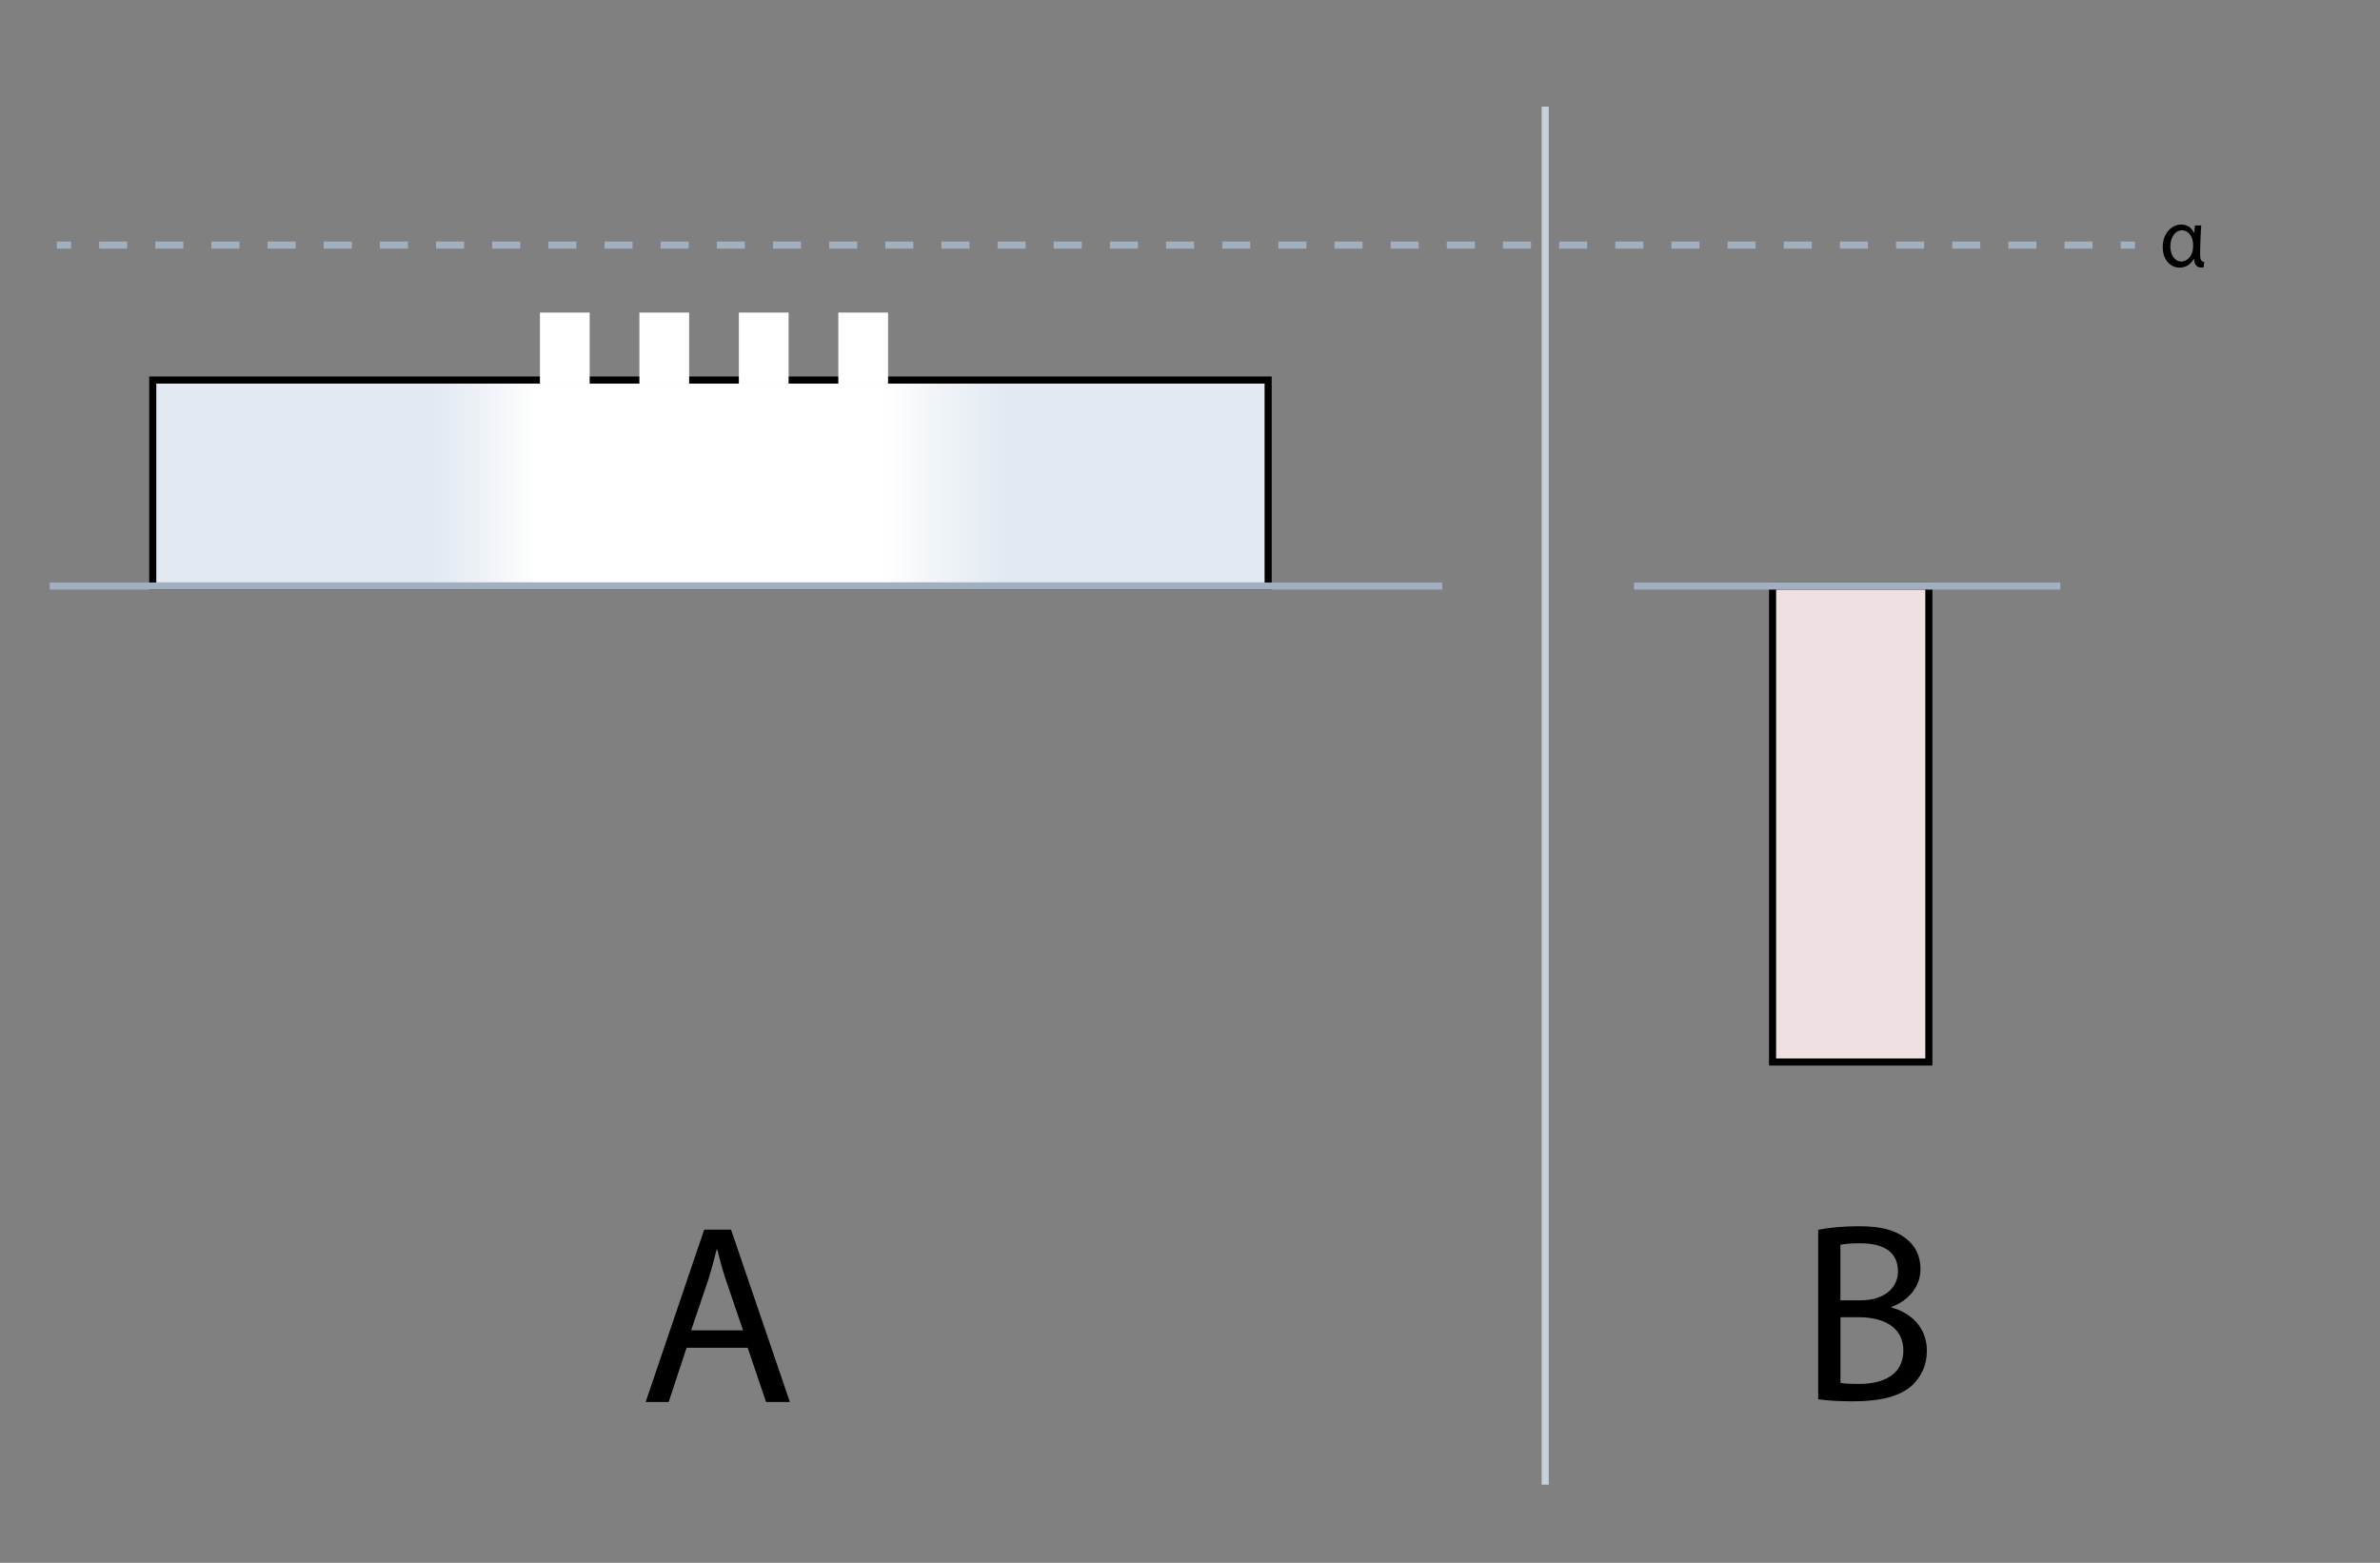 <svg xmlns="http://www.w3.org/2000/svg" viewBox="0 0 335 220" xml:space="preserve"><rect x="0" y="0" width="335" height="220" fill="#808080" stroke="none"/><style>.st7{fill:none;stroke:#a1afbf;stroke-miterlimit:10}.st10{fill:#fff}</style><g id="Animal_Charity"/><g id="Population_Ethics_8"/><g id="Population_Ethihcs_7"/><g id="population6"/><g id="Population_Ethics_6"/><g id="Population_Ethics_5"><path style="fill:#efe1e1;stroke:#000;stroke-miterlimit:10" d="M249.5 82.5h22v67h-22z"/><linearGradient id="SVGID_1_" gradientUnits="userSpaceOnUse" x1="21.5" y1="68" x2="178.5" y2="68"><stop offset=".249" style="stop-color:#e2e9f2"/><stop offset=".296" style="stop-color:#eef2f7"/><stop offset=".343" style="stop-color:#fff"/><stop offset=".657" style="stop-color:#fff"/><stop offset=".706" style="stop-color:#f0f4f8"/><stop offset=".765" style="stop-color:#e2e9f2"/></linearGradient><path style="fill:url(#SVGID_1_);stroke:#000;stroke-miterlimit:10" d="M21.5 53.5h157v29h-157z"/><path class="st10" d="M118.5 44.5h6v9h-6z"/><path class="st10" d="M124 45v8h-5v-8zm1-1h-7v10h7zm-34.5.5h6v9h-6z"/><path class="st10" d="M96 45v8h-5v-8zm1-1h-7v10h7zm7.5.5h6v9h-6z"/><path class="st10" d="M110 45v8h-5v-8zm1-1h-7v10h7zm-34.5.5h6v9h-6z"/><path class="st10" d="M82 45v8h-5v-8zm1-1h-7v10h7z"/><path class="st7" d="M7 82.5h196m27 0h60"/><path style="fill:none;stroke:#c6d0db;stroke-miterlimit:10" d="M217.5 15v194"/><path d="m96.64 189.73-2.52 7.63h-3.24l8.24-24.26h3.78l8.28 24.26h-3.35l-2.59-7.63zm7.95-2.45-2.38-6.98c-.54-1.58-.9-3.02-1.26-4.43h-.07c-.36 1.44-.76 2.92-1.22 4.39l-2.38 7.02zm151.33-14.16c1.37-.29 3.53-.5 5.72-.5 3.13 0 5.15.54 6.66 1.76 1.26.94 2.02 2.38 2.02 4.28 0 2.34-1.55 4.39-4.1 5.33v.07c2.3.58 5 2.48 5 6.08 0 2.09-.83 3.67-2.05 4.86-1.69 1.55-4.43 2.27-8.39 2.27-2.16 0-3.82-.14-4.86-.29zm3.13 9.93h2.84c3.31 0 5.26-1.73 5.26-4.07 0-2.84-2.16-3.96-5.33-3.96-1.44 0-2.27.11-2.77.21zm0 11.63c.61.11 1.51.14 2.63.14 3.24 0 6.23-1.19 6.23-4.71 0-3.31-2.84-4.68-6.26-4.68h-2.59v9.25z"/><path class="st7" d="M8 34.5h2"/><path style="fill:none;stroke:#a1afbf;stroke-miterlimit:10;stroke-dasharray:3.952,3.952" d="M13.95 34.5h282.57"/><path class="st7" d="M298.5 34.5h2"/><path style="fill:none" d="M303.97 29.01h17.32v21.42h-17.32z"/><path d="M309.84 31.73c-.06.61-.16 2.6-.16 4.15 0 .68.17.97.58.98l-.08.76c-.07.04-.24.05-.36.05-.52 0-.94-.34-1-1.22h-.04c-.38.7-1.06 1.22-1.98 1.22-1.38 0-2.38-1.15-2.38-2.91 0-1.9 1.25-3.15 2.59-3.15.84 0 1.48.43 1.79 1.16h.05c.02-.46.06-.74.11-1.03h.88zm-2.77 5.09c.73 0 1.37-.71 1.55-1.47.06-.26.07-.49.07-.82 0-.23 0-.42-.05-.62-.14-.78-.72-1.49-1.49-1.49-.98 0-1.66.97-1.66 2.29.01 1.11.57 2.11 1.58 2.11"/></g><g id="Population_Ethics_4"/><g id="Population_Ethics_3"/><g id="Population_Ethics_2"/><g id="Population_Ethics_1"/></svg>
